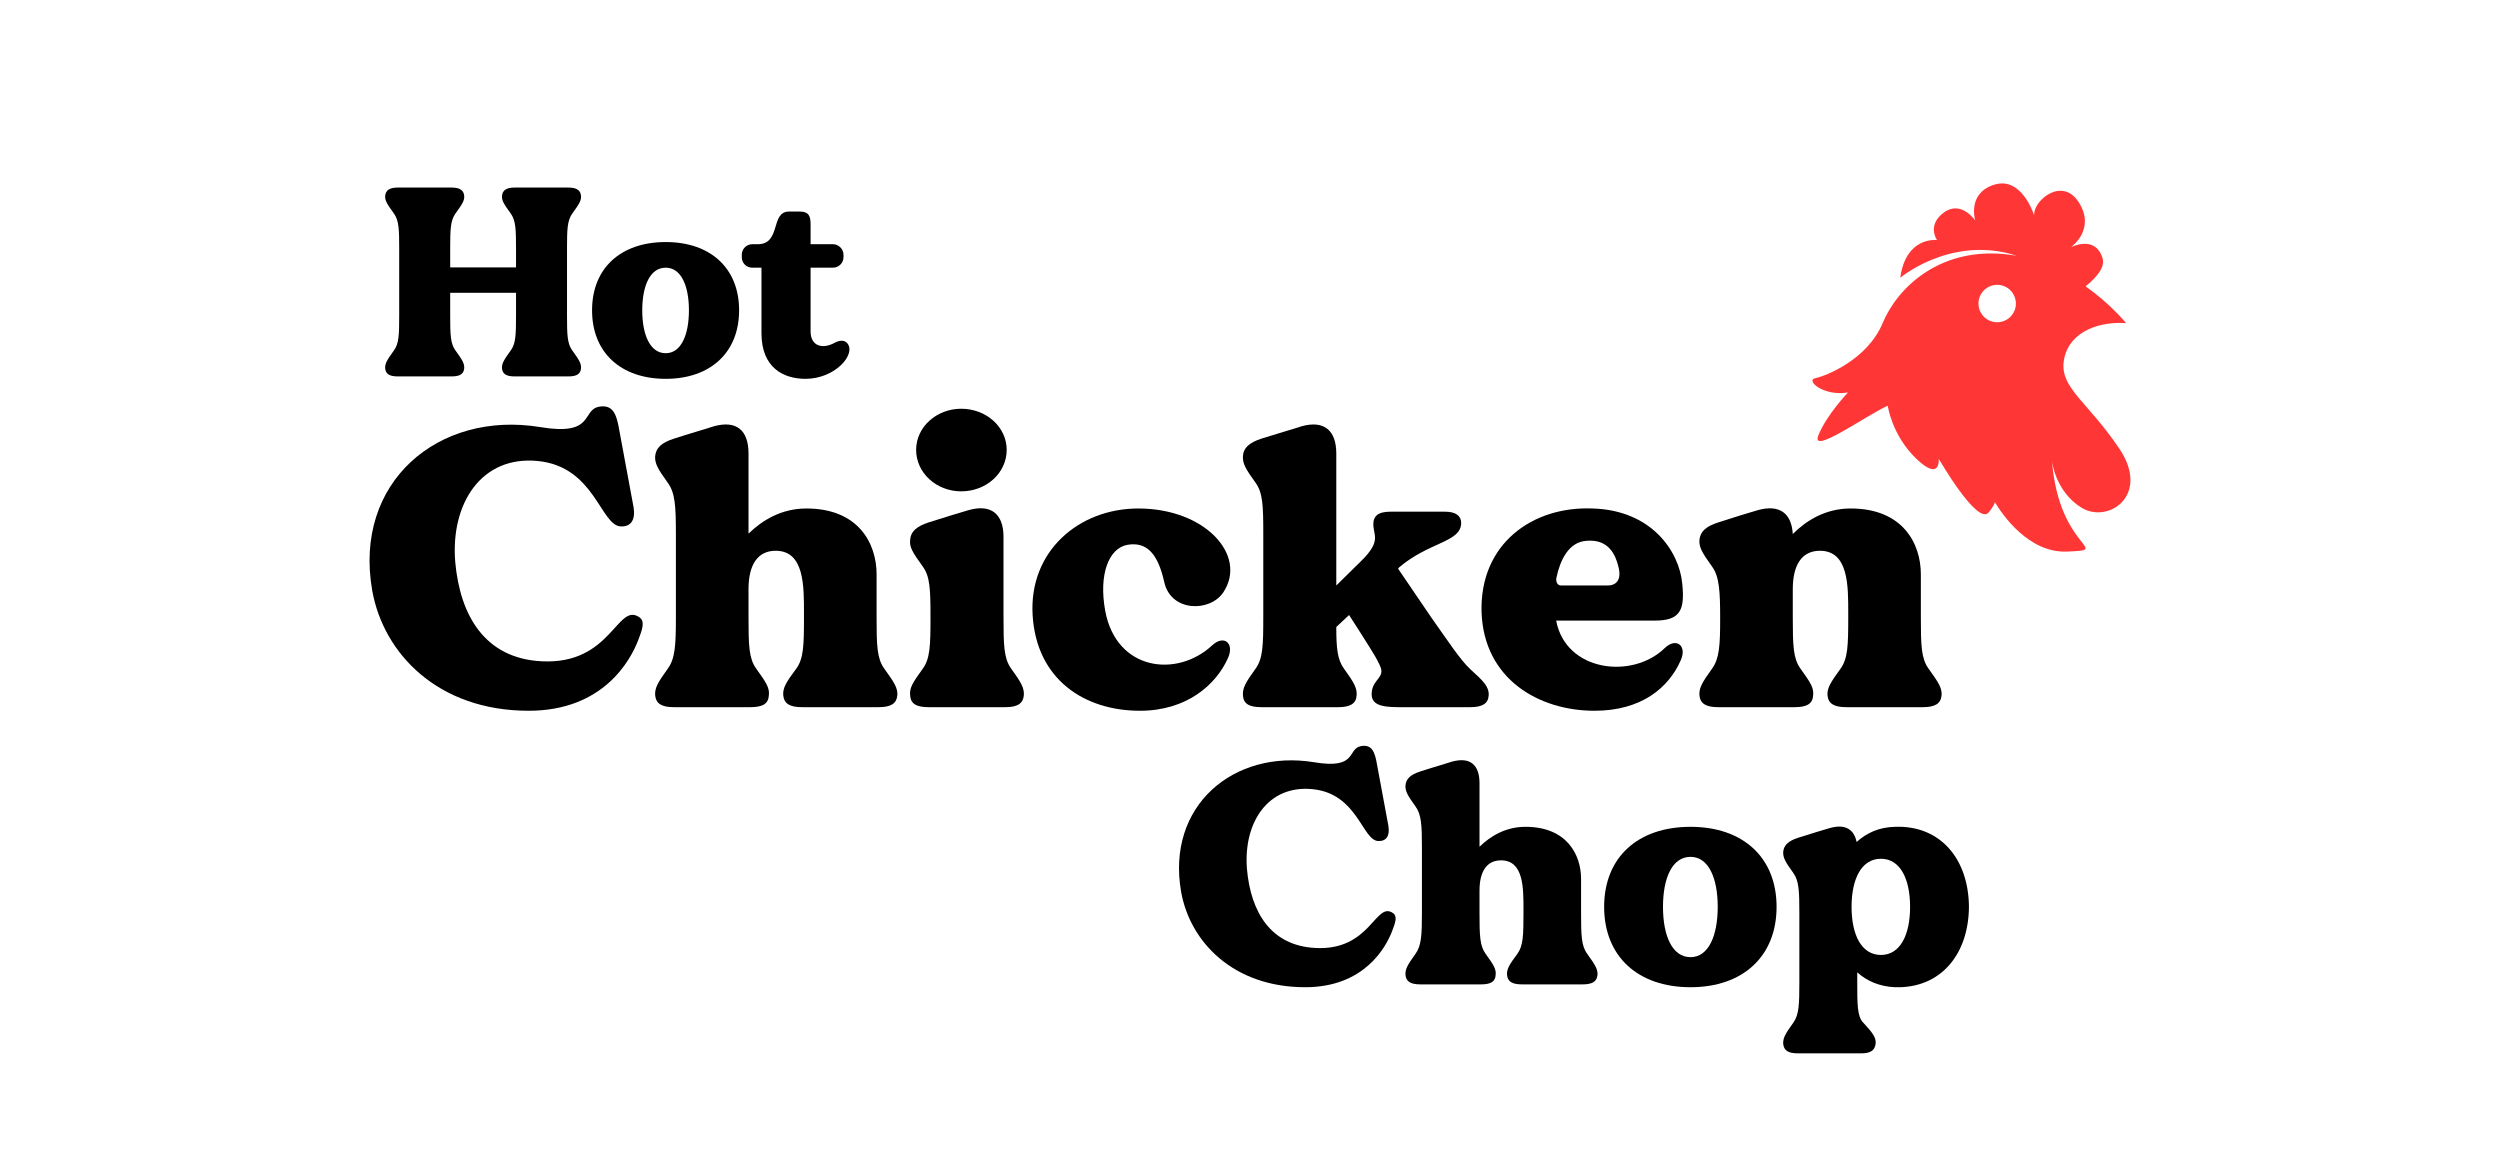 <svg version="1.1" x="0px" y="0px"
	 width="1080px" height="500px" viewBox="0 0 1080 500" enable-background="new 0 0 1080 500" xml:space="preserve">
<g>
	<path class="hcc-logo-font" d="M275.776,276.371c-3.448,9.135-15.341,30.678-47.399,30.678c-39.298,0-62.738-24.822-67.566-51.877
		c-8.273-46.883,28.612-77.906,72.564-70.671c23.612,3.969,17.754-7.235,25.337-8.788c5.86-1.035,7.583,2.76,8.791,9.996
		c1.377,7.586,4.825,26.03,6.203,33.438c0.863,5.343-1.033,8.443-5.516,8.271c-8.788-0.345-11.204-25.846-35.851-28.262
		c-24.302-2.415-37.746,18.267-35.678,43.607c2.07,23.097,12.756,41.708,37.403,42.916c30.163,1.553,32.576-25.852,42.226-18.957
		C278.706,268.441,277.499,271.887,275.776,276.371z"/>
	<path class="hcc-logo-font" d="M387.653,300.332c-0.345,3.617-2.757,5.164-8.101,5.164c-0.345,0-32.748,0-33.093,0c-5.343,0-7.756-1.547-8.101-5.164
		c-0.172-3.105,1.033-5.35,5.688-11.549c3.1-4.312,3.272-9.996,3.272-22.062v-1.725c0-11.895,0.172-27.066-12.236-27.066
		c-7.755,0-11.721,6.039-11.721,16.552c0,4.135,0,8.271,0,12.238c0,12.066,0.172,17.75,3.275,22.062
		c4.48,6.199,5.86,8.443,5.515,11.549c-0.172,3.617-2.585,5.164-7.928,5.164c-0.345,0-32.92,0-33.093,0
		c-5.343,0-7.756-1.547-8.101-5.164c-0.173-3.105,1.032-5.35,5.516-11.549c3.103-4.312,3.445-9.996,3.445-21.889v-36.199
		c0-12.066-0.342-17.749-3.445-22.062c-4.483-6.206-5.688-8.443-5.516-11.549c0.345-3.617,2.758-5.86,8.101-7.58
		c5.17-1.726,15.339-4.659,17.234-5.349c9.999-2.755,14.997,1.898,14.997,11.721c0,3.105,0,17.409,0,34.646
		c5.86-5.688,14.134-10.858,24.992-10.858c22.579,0,30.335,15.172,30.335,28.439c0,2.927,0,10.169,0,18.617
		c0,12.066,0.173,17.75,3.275,22.062C386.445,294.982,387.825,297.227,387.653,300.332z"/>
	<path class="hcc-logo-font" d="M442.305,300.332c-0.345,3.617-2.758,5.164-7.928,5.164c-0.345,0-32.92,0-33.265,0c-5.343,0-7.756-1.547-7.929-5.164
		c-0.345-3.105,1.032-5.35,5.516-11.549c3.103-4.312,3.275-9.996,3.275-22.062c0-11.893-0.173-17.585-3.275-21.888
		c-4.483-6.211-5.86-8.449-5.516-11.549c0.173-3.623,2.758-5.866,7.929-7.586c5.343-1.72,15.511-4.825,17.409-5.343
		c9.823-2.761,14.994,1.898,14.994,11.548c0,4.136,0,19.302,0,34.818c0,12.066,0.173,17.75,3.275,22.062
		C441.27,294.982,442.477,297.227,442.305,300.332z M395.768,194.324c0-9.823,8.791-17.748,19.477-17.748
		c10.858,0,19.649,7.925,19.649,17.748c0,10.002-8.791,17.933-19.649,17.933C404.559,212.257,395.768,204.326,395.768,194.324z"/>
	<path class="hcc-logo-font" d="M477.471,263.961c4.825,25.857,31.025,28.957,46.191,14.826c4.998-4.658,9.654-1.035,6.896,5.338
		c-5.171,11.721-17.927,22.924-38.094,22.924c-23.957,0-44.639-13.445-46.364-41.189c-1.723-27.583,19.822-46.195,45.677-46.195
		c28.955,0,47.227,20.336,36.711,36.199c-5.686,8.615-22.577,8.615-25.508-4.314c-2.758-12.41-7.586-17.576-15.859-16.201
		C479.021,236.729,474.541,248.104,477.471,263.961z"/>
	<path class="hcc-logo-font" d="M643.119,300.332c-0.172,3.617-2.758,5.164-7.928,5.164c-1.205,0-29.127,0-31.025,0c-7.928,0-12.236-1.207-11.549-6.717
		c0.69-5.693,6.033-6.033,3.448-11.377c-1.378-2.932-1.723-3.623-8.618-14.48l-4.652-7.236l-5.516,5.172
		c0,9.305,0.518,14.131,3.275,17.926c4.479,6.199,5.688,8.443,5.515,11.549c-0.172,3.617-2.757,5.164-7.928,5.164
		c-0.345,0-32.921,0-33.266,0c-5.343,0-7.756-1.547-7.928-5.164c-0.173-3.105,1.032-5.35,5.515-11.549
		c3.104-4.312,3.275-9.996,3.275-22.062v-36.025c0-12.066-0.172-17.749-3.275-22.062c-4.482-6.206-5.688-8.443-5.515-11.549
		c0.172-3.617,2.757-5.86,7.928-7.58c5.343-1.726,15.511-4.659,17.409-5.349c9.823-2.755,14.994,1.898,14.994,11.721
		c0,4.313,0,31.022,0,57.052l10.686-10.513c9.309-9.133,4.998-11.203,5.343-16.546c0.173-2.582,1.553-4.825,7.413-4.825
		c4.309,0,21.89,0,23.612,0c4.653,0,6.894,1.898,6.894,4.825c0,8.449-13.786,8.103-26.888,19.307l-0.345,0.519l14.306,21.025
		c7.583,10.686,12.239,17.922,16.72,22.234C640.707,294.121,643.292,296.535,643.119,300.332z"/>
	<path class="hcc-logo-font" d="M726.039,285.332c-5.171,11.721-16.892,21.717-37.229,21.717c-23.96,0-47.744-13.619-48.779-42.57
		c-0.859-29.642,22.062-45.849,47.917-44.814c25.337,0.69,37.4,18.266,38.781,32.402c1.204,11.549-0.863,16.035-11.895,16.035
		c-8.445,0-42.57,0-42.57,0c4.135,22.062,32.92,25.502,46.881,11.889C724.144,275.164,728.97,278.961,726.039,285.332z
		 M672.437,249.307c-0.518,1.898,0.343,3.623,1.896,3.623c4.135,0,17.064,0,20.167,0c4.135,0,6.03-2.933,4.652-8.097
		c-1.208-5.004-4.138-12.066-13.788-11.203C677.607,234.147,673.986,242.072,672.437,249.307z"/>
	<path class="hcc-logo-font" d="M838.776,300.332c-0.346,3.617-2.758,5.164-8.102,5.164c-0.345,0-32.748,0-33.093,0c-5.343,0-7.759-1.547-8.101-5.164
		c-0.173-3.105,1.205-5.35,5.688-11.549c3.101-4.312,3.273-9.996,3.273-22.062v-1.725c0-11.895,0.172-27.066-12.236-27.066
		c-7.756,0-11.721,6.039-11.721,16.552c0,3.963,0,8.098,0,12.238c0,12.066,0.172,17.75,3.275,22.062
		c4.479,6.199,5.86,8.443,5.516,11.549c-0.173,3.617-2.586,5.164-7.929,5.164c-0.345,0-32.921,0-33.093,0
		c-5.344,0-7.756-1.547-8.101-5.164c-0.173-3.105,1.032-5.35,5.515-11.549c3.104-4.312,3.445-9.996,3.445-21.545
		c0-11.721-0.342-18.103-3.445-22.406c-4.482-6.211-5.688-8.449-5.515-11.549c0.345-3.623,2.757-5.866,8.101-7.586
		c5.17-1.72,15.338-4.825,17.236-5.343c9.479-2.588,14.477,1.553,14.994,10.341c5.86-5.861,14.133-11.031,24.992-11.031
		c22.579,0,30.335,15.172,30.335,28.439c0,2.927,0,10.169,0,18.617c0,12.066,0.173,17.75,3.275,22.062
		C837.567,294.982,838.948,297.227,838.776,300.332z"/>
</g>
<g>
	<path class="hcc-logo-font" d="M601.426,402.152c-2.734,7.242-12.167,24.328-37.588,24.328c-31.166,0-49.754-19.68-53.582-41.145
		c-6.559-37.176,22.691-61.781,57.545-56.035c18.727,3.141,14.079-5.746,20.092-6.977c4.647-0.816,6.014,2.191,6.971,7.932
		c1.093,6.016,3.828,20.641,4.92,26.514c0.685,4.238-0.819,6.699-4.373,6.562c-6.971-0.271-8.883-20.504-28.429-22.414
		c-19.272-1.914-29.936,14.488-28.294,34.578c1.639,18.316,10.113,33.08,29.66,34.035c23.919,1.23,25.834-20.502,33.486-15.033
		C603.749,395.861,602.791,398.598,601.426,402.152z"/>
	<path class="hcc-logo-font" d="M690.128,421.148c-0.273,2.871-2.188,4.102-6.425,4.102c-0.272,0-25.97,0-26.242,0c-4.239,0-6.151-1.23-6.425-4.102
		c-0.138-2.461,0.819-4.238,4.509-9.154c2.462-3.418,2.598-7.932,2.598-17.496v-1.369c0-9.432,0.138-21.457-9.703-21.457
		c-6.15,0-9.297,4.783-9.297,13.117c0,3.285,0,6.562,0,9.709c0,9.564,0.139,14.078,2.6,17.496c3.552,4.916,4.646,6.693,4.374,9.154
		c-0.138,2.871-2.051,4.102-6.289,4.102c-0.273,0-26.105,0-26.243,0c-4.236,0-6.151-1.23-6.424-4.102
		c-0.136-2.461,0.819-4.238,4.373-9.154c2.462-3.418,2.735-7.932,2.735-17.363v-28.699c0-9.57-0.273-14.08-2.735-17.496
		c-3.554-4.924-4.509-6.699-4.373-9.162c0.272-2.869,2.188-4.646,6.424-6.01c4.101-1.369,12.164-3.691,13.668-4.238
		c7.928-2.186,11.891,1.5,11.891,9.293c0,2.463,0,13.805,0,27.475c4.65-4.51,11.209-8.609,19.822-8.609
		c17.903,0,24.055,12.025,24.055,22.551c0,2.324,0,8.062,0,14.764c0,9.564,0.138,14.078,2.597,17.496
		C689.17,416.91,690.263,418.688,690.128,421.148z"/>
	<path class="hcc-logo-font" d="M767.482,391.76c0,21.326-14.487,34.721-37.179,34.721c-22.824,0-37.314-13.395-37.314-34.721
		c0-21.32,14.49-34.576,37.314-34.576C752.995,357.184,767.482,370.439,767.482,391.76z M742.06,391.76
		c0-12.434-3.963-21.596-11.756-21.596c-7.926,0-11.891,9.162-11.891,21.596c0,12.441,3.965,21.734,11.891,21.734
		C738.097,413.494,742.06,404.201,742.06,391.76z"/>
	<path class="hcc-logo-font" d="M850.583,391.76c-0.138,20.504-12.167,35.268-31.848,34.721c-6.836-0.275-12.302-2.732-16.402-6.424
		c0,1.369,0,2.869,0,4.371c0,9.432,0,14.764,2.597,17.363c3.827,4.1,5.742,6.557,5.331,9.156c-0.411,2.869-2.188,4.1-6.286,4.1
		c-0.685,0-27.065,0-27.339,0c-4.101,0-6.013-1.23-6.286-4.1c-0.138-2.463,0.819-4.238,4.374-9.156
		c2.459-3.416,2.597-7.932,2.597-17.363v-29.93c0-9.432-0.138-13.941-2.597-17.363c-3.555-4.918-4.512-6.695-4.374-9.156
		c0.273-2.869,2.186-4.646,6.286-6.01c4.238-1.369,12.303-3.83,13.807-4.238c6.697-1.916,10.524,0.545,11.617,6.01
		c4.238-3.824,9.567-6.424,16.676-6.557C838.416,356.498,850.445,371.262,850.583,391.76z M825.159,391.76
		c0-12.025-4.238-20.773-12.574-20.773c-8.475,0-12.711,8.748-12.711,20.773c0,12.031,4.236,20.779,12.711,20.779
		C820.921,412.539,825.159,403.791,825.159,391.76z"/>
</g>
<g>
	<path class="hcc-logo-font" d="M247.163,151.303c3.028,4.199,3.963,5.711,3.845,7.811c-0.233,2.45-1.863,3.497-5.478,3.497c-0.233,0-22.959,0-23.195,0
		c-3.612,0-5.242-1.047-5.476-3.497c-0.118-2.099,0.814-3.612,3.845-7.811c2.099-2.916,2.214-6.757,2.214-14.918v-9.907h-28.438
		v9.907c0,8.161,0.115,12.003,2.214,14.918c3.028,4.199,3.962,5.711,3.845,7.811c-0.233,2.45-1.864,3.497-5.478,3.497
		c-0.233,0-22.959,0-23.195,0c-3.612,0-5.242-1.047-5.478-3.497c-0.115-2.099,0.817-3.612,3.848-7.811
		c2.099-2.916,2.214-6.757,2.214-14.918v-29.136c0-8.043-0.115-11.891-2.214-14.919c-3.031-4.196-3.962-5.596-3.848-7.692
		c0.236-2.45,1.866-3.615,5.478-3.615c0.236,0,22.962,0,23.195,0c3.614,0,5.245,1.165,5.478,3.615
		c0.118,2.096-0.817,3.497-3.845,7.692c-2.099,3.028-2.214,6.875-2.214,14.919v8.273h28.438v-8.273
		c0-8.043-0.115-11.891-2.214-14.919c-3.031-4.196-3.963-5.596-3.845-7.692c0.233-2.45,1.864-3.615,5.476-3.615
		c0.236,0,22.962,0,23.195,0c3.615,0,5.245,1.165,5.478,3.615c0.118,2.096-0.816,3.497-3.845,7.692
		c-2.099,3.028-2.214,6.875-2.214,14.919v29.136C244.949,144.546,245.064,148.388,247.163,151.303z"/>
	<path class="hcc-logo-font" d="M319.296,134.055c0,18.186-12.354,29.602-31.704,29.602c-19.462,0-31.819-11.417-31.819-29.602
		c0-18.183,12.356-29.49,31.819-29.49C306.942,104.565,319.296,115.873,319.296,134.055z M297.616,134.055
		c0-10.605-3.379-18.416-10.024-18.416c-6.758,0-10.14,7.81-10.14,18.416s3.382,18.531,10.14,18.531
		C294.237,152.586,297.616,144.661,297.616,134.055z"/>
	<path class="hcc-logo-font" d="M347.958,163.657c-9.208,0-19-4.543-19-19.698c0-8.621,0-22.841,0-28.319h-3.962c-2.562,0-4.543-1.981-4.543-4.546v-1.05
		c0-2.447,1.981-4.543,4.543-4.543h2.332c10.257,0,5.36-14.105,13.521-14.105c1.631,0,4.196,0,4.662,0
		c3.845,0,4.662,1.866,4.662,5.478c0,1.05,0,4.432,0,8.627h9.674c2.447,0,4.546,2.097,4.546,4.543v1.05
		c0,2.565-2.099,4.546-4.546,4.546h-9.674c0,6.761,0,27.503,0,27.503c0,6.297,5.012,7.925,10.49,4.9
		c1.981-1.047,4.081-1.283,5.36,0.23C369.985,152.937,360.895,163.657,347.958,163.657z"/>
</g>
<path id="hcc-logo-chicken" fill="#FF3636" d="M891.504,156.32c1.322-11.451,12.948-17.622,26.962-16.736c0,0-6.514-8.104-17.481-15.891
	c4.955-4.014,8.483-8.362,7.324-12.129c-3.188-10.341-13.763-4.699-13.763-4.699s10.867-7.436,3.658-19.197
	c-7.207-11.762-19.988-0.995-19.437,5.4c0,0-4.268-13.826-13.881-13.832c-1.041,0-2.14,0.167-3.304,0.529
	c-11.949,3.675-8.279,15.488-8.279,15.488s-6.073-8.949-13.562-3.439c-7.485,5.51-2.962,11.894-2.962,11.894
	s-13.421-1.714-15.848,16.259c0,0,20.803-17.403,47.568-10.283c0.97,0.259,1.869,0.546,2.74,0.834
	c-0.945-0.172-1.897-0.328-2.855-0.454c-29.526-3.969-48.472,13.653-55.08,29.521c-6.607,15.862-24.678,22.914-29.084,23.788
	c-4.408,0.892,3.525,7.942,14.103,6.177c0,0-9.254,9.691-12.779,18.502c-3.522,8.817,20.272-8.368,29.964-12.779
	c0,0,1.763,12.779,12.34,22.919c10.57,10.128,9.693,0,9.693,0s16.742,29.125,21.591,23.154c1.739-2.15,2.452-3.52,2.657-4.399
	c3.166,5.285,14.557,22.085,31.27,21.343c19.827-0.881-3.525-0.438-6.611-39.218c0,0,1.32,13.216,12.779,20.268
	c11.459,7.051,29.961-5.286,16.308-25.553C901.87,173.516,890.178,167.782,891.504,156.32z M862.782,139.216
	c-4.464,0-8.081-3.624-8.081-8.086c0-4.458,3.617-8.081,8.081-8.081c4.465,0,8.08,3.623,8.08,8.081
	C870.862,135.592,867.247,139.216,862.782,139.216z"/>
</svg>